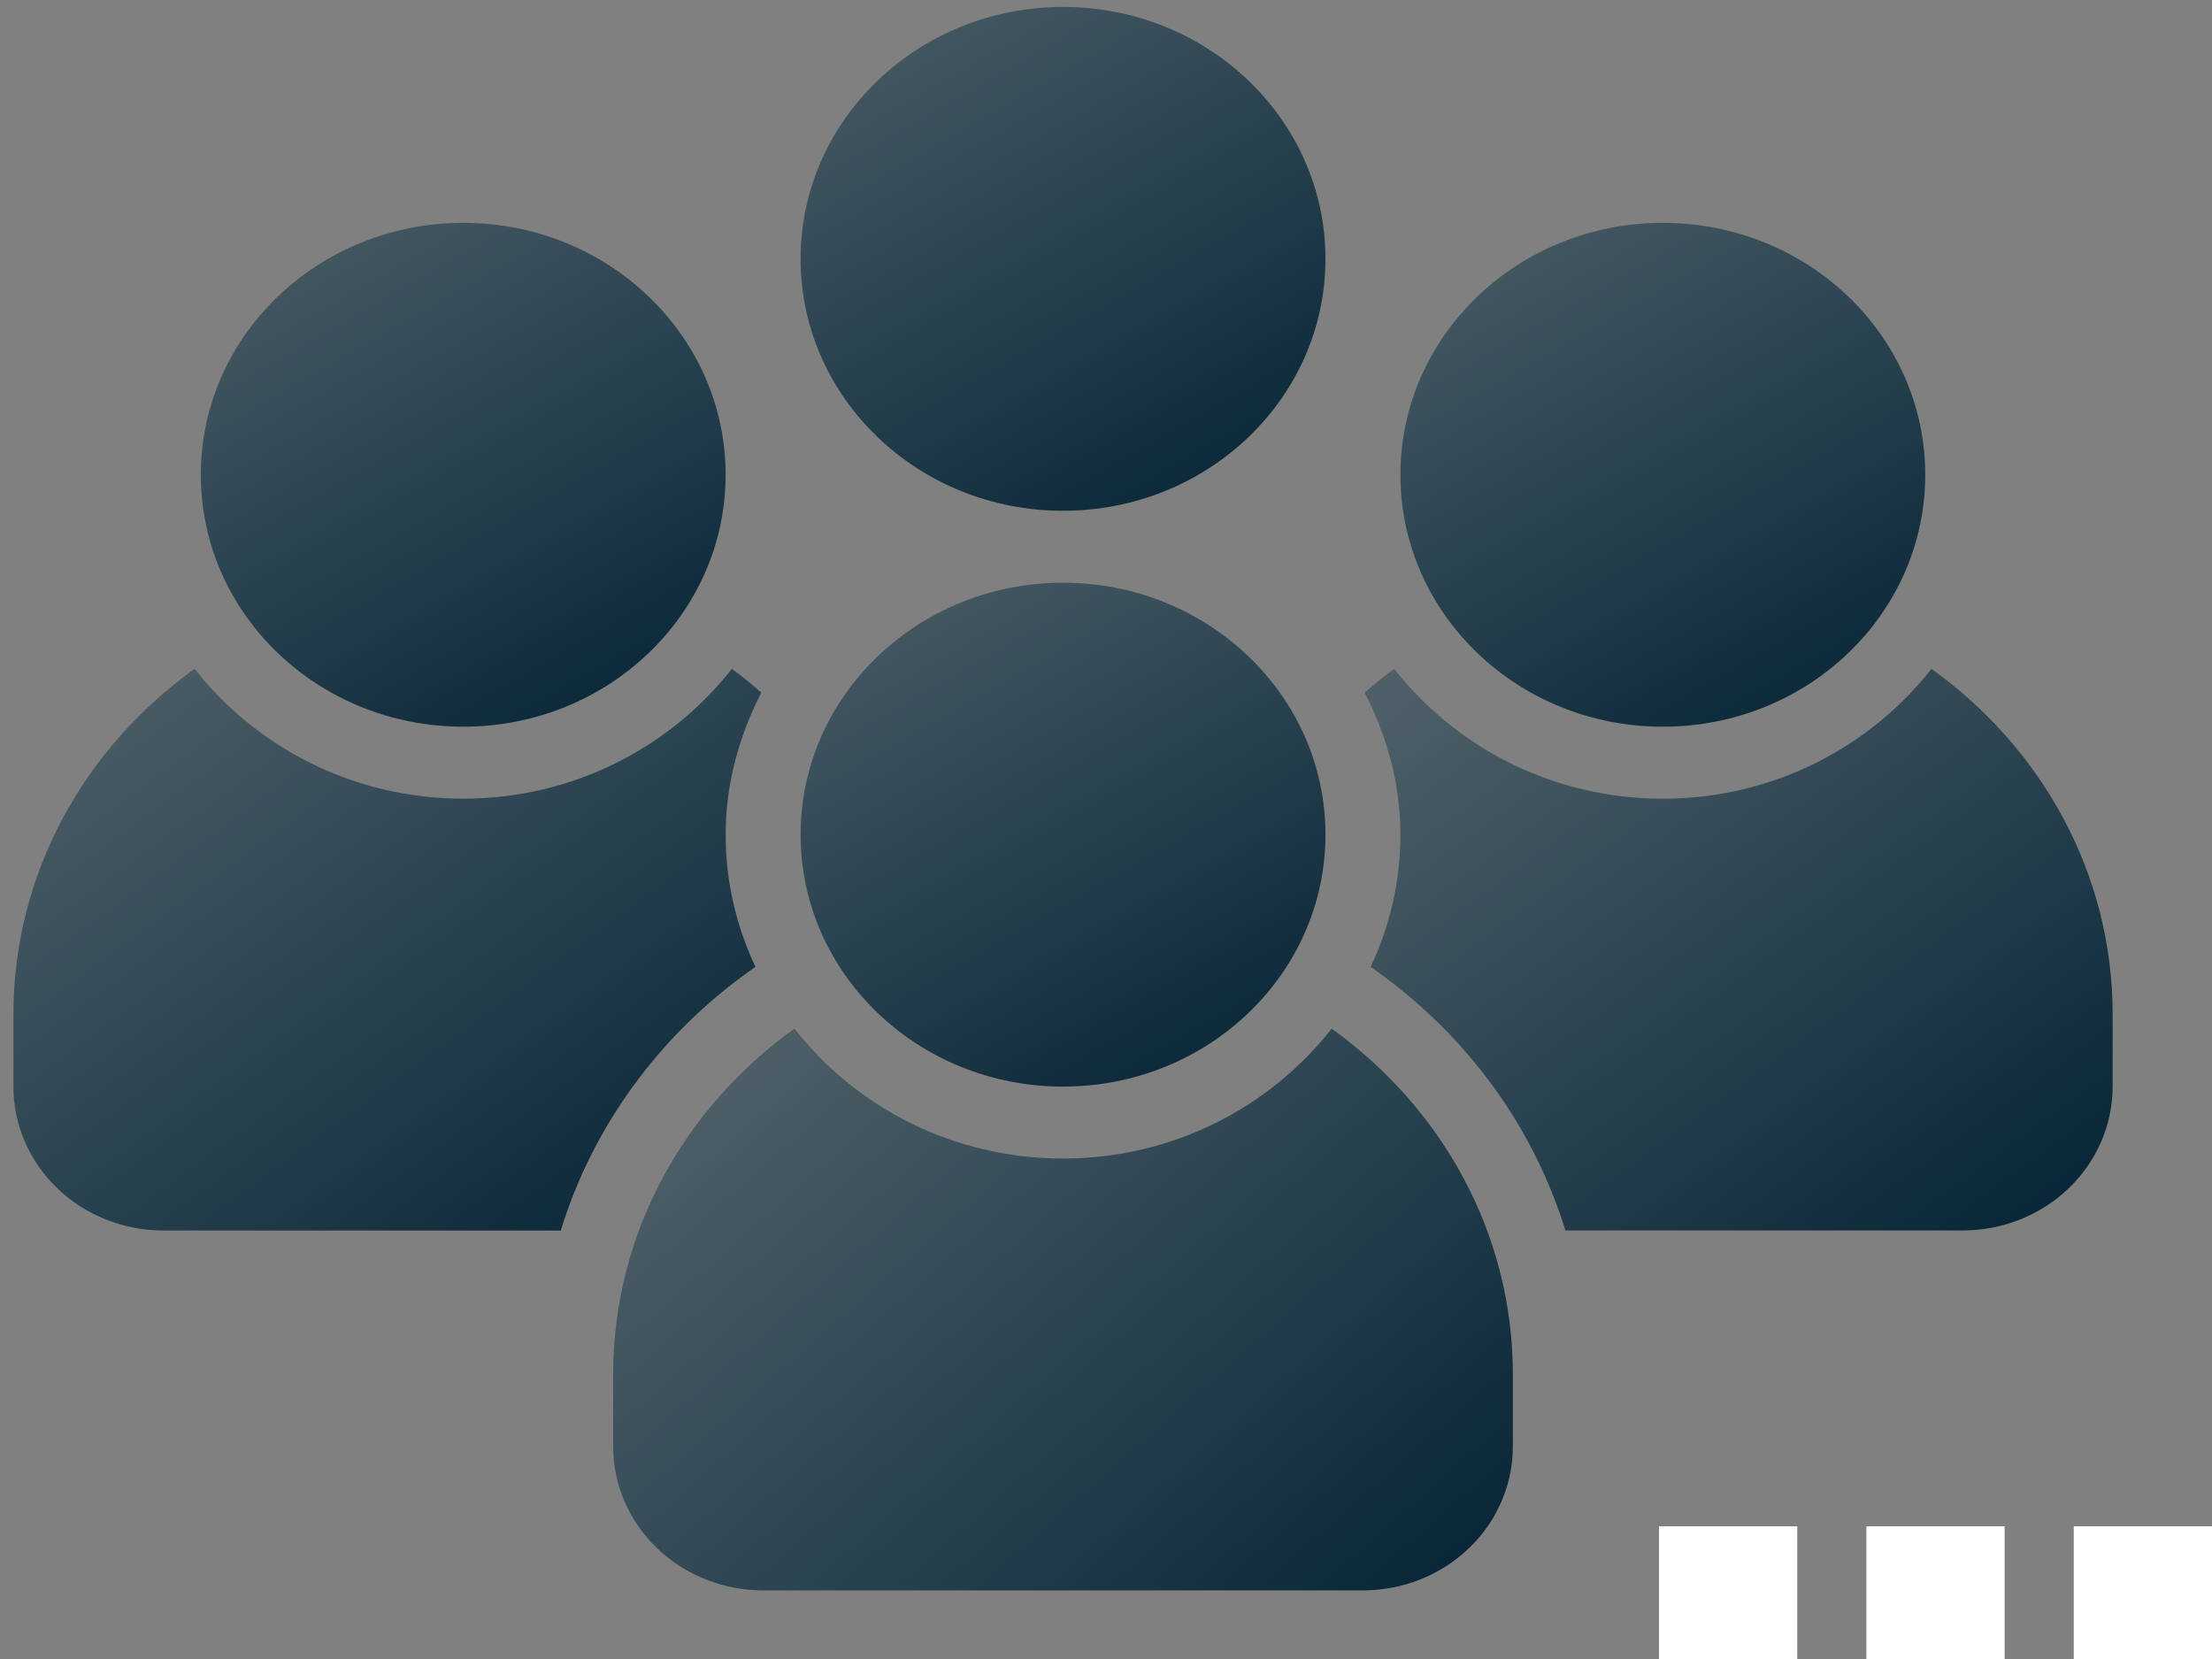 <svg width="80" height="60" viewBox="0 0 80 60" fill="none" xmlns="http://www.w3.org/2000/svg">
<rect x="0" y="0" width="80" height="60" fill="#808080" stroke="none"/>
<path d="M47.937 30.187C47.937 35.219 43.687 39.298 38.445 39.298C33.204 39.298 28.955 35.218 28.955 30.187C28.955 25.155 33.205 21.075 38.446 21.075C43.688 21.075 47.937 25.155 47.937 30.187Z" fill="url(#paint0_linear_2_85)"/>
<path d="M48.161 37.202C45.935 40.039 42.428 41.9 38.445 41.9C34.462 41.9 30.956 40.039 28.73 37.202C24.76 40.052 22.176 44.584 22.176 49.71V52.313C22.176 53.694 22.748 55.017 23.765 55.994C24.782 56.97 26.161 57.519 27.599 57.519H49.292C50.73 57.519 52.109 56.97 53.126 55.994C54.143 55.017 54.715 53.694 54.715 52.313V49.71C54.715 44.584 52.132 40.052 48.161 37.202V37.202Z" fill="url(#paint1_linear_2_85)"/>
<path d="M47.937 9.362C47.937 14.394 43.687 18.473 38.445 18.473C33.204 18.473 28.955 14.394 28.955 9.362C28.955 4.33 33.205 0.251 38.446 0.251C43.688 0.251 47.937 4.33 47.937 9.362" fill="url(#paint2_linear_2_85)"/>
<path d="M69.629 17.171C69.629 22.203 65.38 26.282 60.138 26.282C54.897 26.282 50.648 22.203 50.648 17.171C50.648 12.139 54.897 8.06 60.138 8.06C65.38 8.06 69.629 12.14 69.629 17.172" fill="url(#paint3_linear_2_85)"/>
<path d="M69.854 24.19C67.627 27.024 64.121 28.886 60.138 28.886C56.154 28.886 52.648 27.024 50.422 24.19C50.048 24.455 49.704 24.752 49.354 25.046C50.154 26.606 50.648 28.334 50.648 30.186C50.648 31.894 50.259 33.506 49.574 34.964L49.785 35.12C53.134 37.52 55.468 40.805 56.616 44.502H70.983C72.421 44.501 73.801 43.953 74.818 42.976C75.835 42 76.406 40.676 76.407 39.295V36.692C76.407 31.569 73.823 27.037 69.853 24.189L69.854 24.19Z" fill="url(#paint4_linear_2_85)"/>
<path d="M26.243 17.171C26.243 22.203 21.995 26.282 16.753 26.282C11.512 26.282 7.263 22.203 7.263 17.171C7.263 12.139 11.512 8.06 16.753 8.06C21.995 8.06 26.243 12.14 26.243 17.172" fill="url(#paint5_linear_2_85)"/>
<path d="M27.107 35.12L27.321 34.966C26.61 33.465 26.243 31.835 26.244 30.186C26.244 28.334 26.736 26.606 27.535 25.046C27.188 24.752 26.841 24.454 26.468 24.19C24.243 27.024 20.737 28.885 16.754 28.885C12.771 28.885 9.264 27.023 7.037 24.189C3.069 27.037 0.485 31.568 0.485 36.694V39.298C0.486 40.678 1.057 42.002 2.074 42.978C3.091 43.954 4.47 44.503 5.908 44.503H20.28C21.437 40.748 23.833 37.454 27.108 35.119L27.107 35.12Z" fill="url(#paint6_linear_2_85)"/>
<path d="M65 55.2V60H60V55.2H65ZM80 55.2V60H75V55.2H80ZM72.5 55.2V60H67.5V55.2H72.5Z" fill="white"/>
<defs>
<linearGradient id="paint0_linear_2_85" x1="25.975" y1="1.544" x2="48.089" y2="40.091" gradientUnits="userSpaceOnUse">
<stop stop-color="#06354E" stop-opacity="0"/>
<stop offset="1" stop-color="#001F30"/>
</linearGradient>
<linearGradient id="paint1_linear_2_85" x1="17.067" y1="15.424" x2="55.582" y2="59.087" gradientUnits="userSpaceOnUse">
<stop stop-color="#06354E" stop-opacity="0"/>
<stop offset="1" stop-color="#001F30"/>
</linearGradient>
<linearGradient id="paint2_linear_2_85" x1="25.975" y1="-19.28" x2="48.089" y2="19.267" gradientUnits="userSpaceOnUse">
<stop stop-color="#06354E" stop-opacity="0"/>
<stop offset="1" stop-color="#001F30"/>
</linearGradient>
<linearGradient id="paint3_linear_2_85" x1="47.667" y1="-11.456" x2="69.781" y2="27.075" gradientUnits="userSpaceOnUse">
<stop stop-color="#06354E" stop-opacity="0"/>
<stop offset="1" stop-color="#001F30"/>
</linearGradient>
<linearGradient id="paint4_linear_2_85" x1="45.1" y1="2.424" x2="76.901" y2="45.757" gradientUnits="userSpaceOnUse">
<stop stop-color="#06354E" stop-opacity="0"/>
<stop offset="1" stop-color="#001F30"/>
</linearGradient>
<linearGradient id="paint5_linear_2_85" x1="4.283" y1="-11.456" x2="26.397" y2="27.075" gradientUnits="userSpaceOnUse">
<stop stop-color="#06354E" stop-opacity="0"/>
<stop offset="1" stop-color="#001F30"/>
</linearGradient>
<linearGradient id="paint6_linear_2_85" x1="-3.767" y1="2.424" x2="28.026" y2="45.757" gradientUnits="userSpaceOnUse">
<stop stop-color="#06354E" stop-opacity="0"/>
<stop offset="1" stop-color="#001F30"/>
</linearGradient>
</defs>
</svg>
